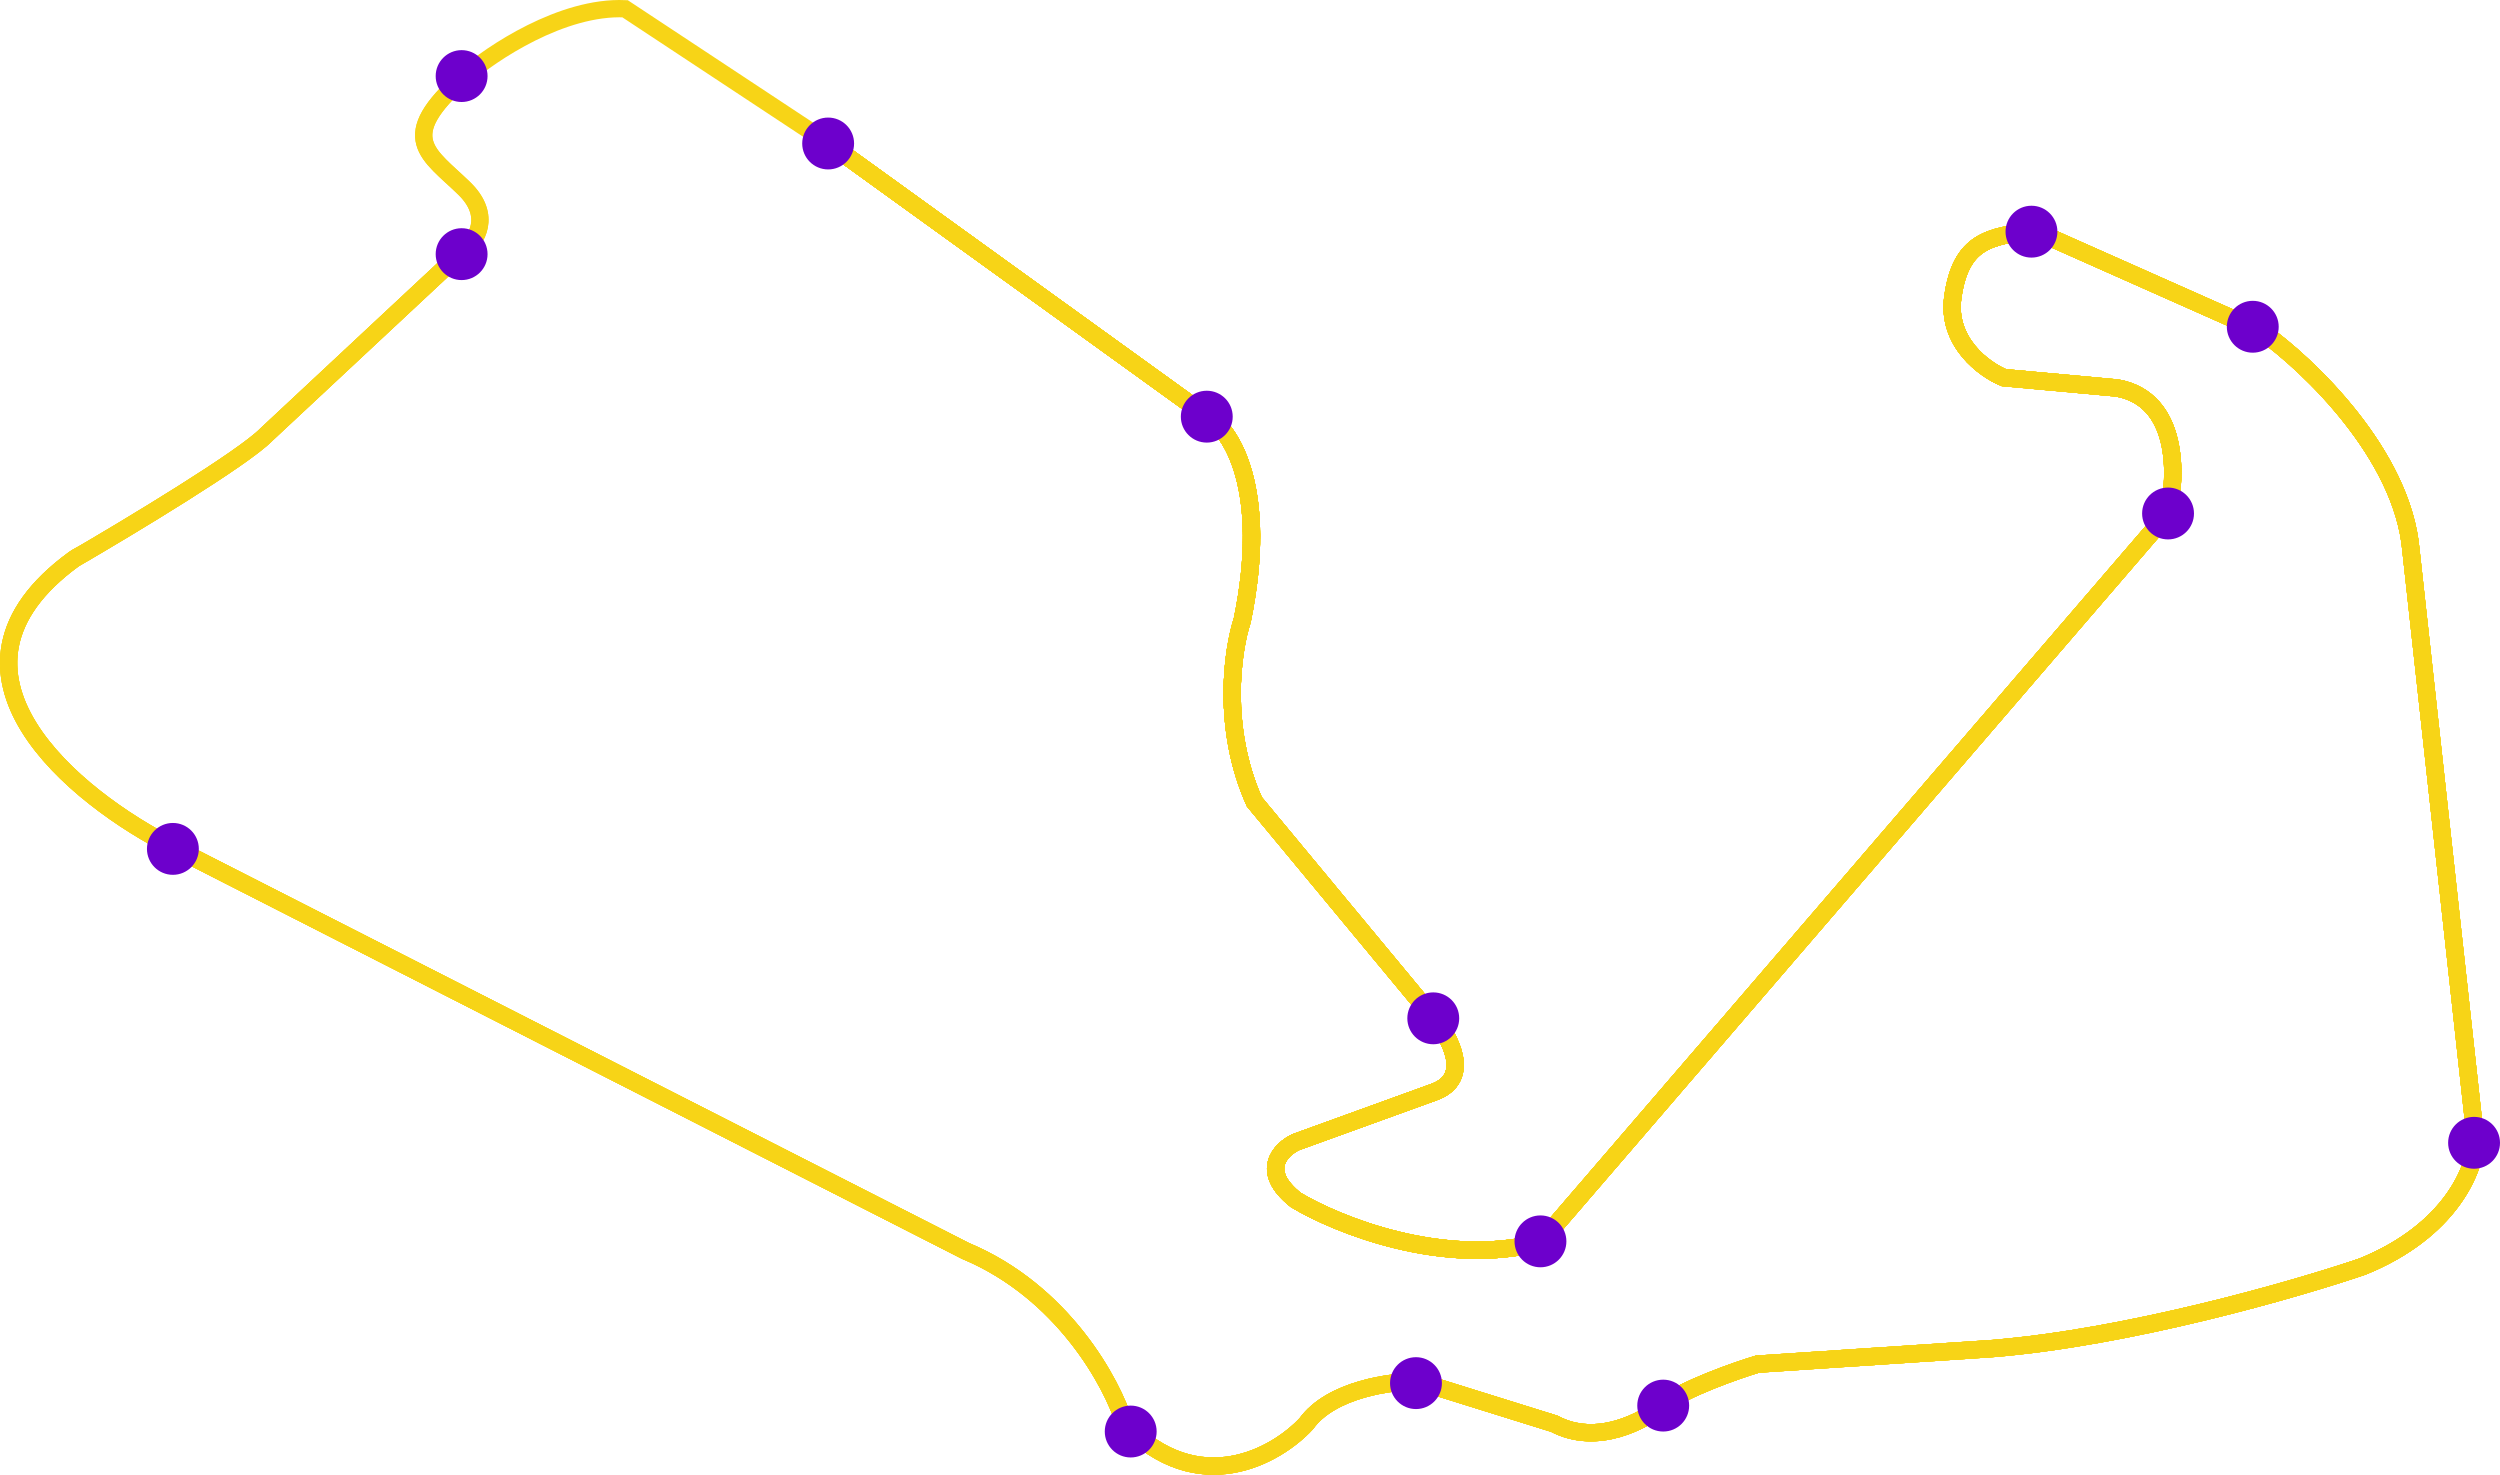 <svg width="1446" height="853" viewBox="0 0 1446 853" fill="none" xmlns="http://www.w3.org/2000/svg">
<path d="M50.514 318.85C47.983 320.51 45.102 321.676 42.81 323.347M42.81 323.347C-46.537 388.472 43.02 461.327 100.542 490.232L558.528 723.57C614.926 747.154 643.358 800.018 650.525 823.501C693.323 867.871 738.355 841.989 755.521 823.501C769.921 803.515 804.853 798.852 820.519 799.018L899.017 823.501C923.816 836.692 951.349 821.669 962.015 812.509C975.214 802.916 1003.85 792.856 1016.51 789.025L1152.01 780.031C1231.21 773.636 1328 745.722 1366.5 732.564C1417.7 711.779 1431.5 675.937 1432 660.614L1394.5 318.351C1389.7 262.789 1335.17 210.925 1308.5 191.938L1177.01 133.479C1150.51 136.477 1134.01 139.474 1129.51 171.952C1125.91 197.934 1147.68 213.756 1159.01 218.42L1224.51 224.416C1260.51 230.811 1259.17 275.38 1254.01 296.866L891.017 718.574C835.019 733.364 773.354 708.414 749.522 694.091C728.322 677.302 740.688 664.778 749.522 660.614L829.519 631.634C851.518 623.64 838.685 599.989 829.519 589.163L725.522 463.75C706.323 420.98 712.856 375.978 718.523 358.823C734.122 282.875 712.023 248.899 699.023 241.404L479.53 83.013L361.534 5.067C325.135 3.469 284.369 30.716 268.537 44.54C228.038 80.016 248.037 89.009 268.537 108.996C284.936 124.984 275.37 139.308 268.537 144.471L154.04 251.397C140.841 264.988 74.387 305.027 42.81 323.347Z" stroke="#F7D417" stroke-width="10"/>
<path d="M479.53 83.013L699.023 241.404C712.023 248.899 734.122 282.875 718.523 358.823C712.856 375.977 706.323 420.98 725.522 463.75L829.519 589.163C838.685 599.989 851.518 623.64 829.519 631.634L749.522 660.614C740.688 664.778 728.322 677.302 749.522 694.091C773.354 708.414 835.019 733.364 891.017 718.574L1254.01 296.866C1259.17 275.38 1260.51 230.811 1224.51 224.416L1159.01 218.42C1147.68 213.756 1125.91 197.934 1129.51 171.952C1134.01 139.474 1150.51 136.476 1177.01 133.479L1308.5 191.938C1335.17 210.925 1389.7 262.789 1394.5 318.351L1432 660.614C1431.5 675.937 1417.7 711.779 1366.5 732.564C1328 745.722 1231.21 773.636 1152.01 780.031L1016.51 789.025C1003.85 792.856 975.214 802.916 962.015 812.509C951.349 821.669 923.816 836.692 899.017 823.501L820.519 799.018C804.853 798.852 769.921 803.515 755.521 823.501C738.355 841.989 693.323 867.871 650.525 823.501C643.358 800.018 614.926 747.154 558.528 723.57L100.542 490.232C43.02 461.327 -46.537 388.472 42.81 323.347M51.044 318.54C48.512 320.2 45.102 321.676 42.81 323.347M42.81 323.347C74.387 305.027 140.841 264.988 154.04 251.397L268.537 144.471C275.37 139.308 284.936 124.984 268.537 108.995C248.037 89.009 228.038 80.016 268.537 44.54" stroke="#F7D417" stroke-width="10"/>
<path d="M479.53 83.013L699.023 241.404C712.023 248.899 734.122 282.875 718.523 358.823C712.856 375.977 706.323 420.98 725.522 463.75L829.519 589.163C838.685 599.989 851.518 623.64 829.519 631.634L749.522 660.614C740.688 664.778 728.322 677.302 749.522 694.091C773.354 708.414 835.019 733.364 891.017 718.574L1254.01 296.866C1259.17 275.38 1260.51 230.811 1224.51 224.416L1159.01 218.42C1147.68 213.756 1125.91 197.934 1129.51 171.952C1134.01 139.474 1150.51 136.476 1177.01 133.479L1308.5 191.938C1335.17 210.925 1389.7 262.789 1394.5 318.351L1432 660.614C1431.5 675.937 1417.7 711.779 1366.5 732.564C1328 745.722 1231.21 773.636 1152.01 780.031L1016.51 789.025C1003.85 792.856 975.214 802.916 962.015 812.509C951.349 821.669 923.816 836.692 899.017 823.501L820.519 799.018C804.853 798.852 769.921 803.515 755.521 823.501C738.355 841.989 693.323 867.871 650.525 823.501C643.358 800.018 614.926 747.154 558.528 723.57L100.542 490.232C43.02 461.327 -46.537 388.472 42.81 323.347M50.544 318.833C48.012 320.493 45.102 321.676 42.81 323.347M42.81 323.347C74.387 305.027 140.841 264.988 154.04 251.397L268.537 144.471" stroke="#F7D417" stroke-width="10"/>
<path d="M479.53 83.013L699.023 241.404C712.023 248.899 734.122 282.875 718.523 358.823C712.856 375.977 706.323 420.98 725.522 463.75L829.519 589.163C838.685 599.989 851.518 623.64 829.519 631.634L749.522 660.614C740.688 664.778 728.322 677.302 749.522 694.091C773.354 708.414 835.019 733.364 891.017 718.574L1254.01 296.866C1259.17 275.38 1260.51 230.811 1224.51 224.416L1159.01 218.42C1147.68 213.756 1125.91 197.934 1129.51 171.952C1134.01 139.474 1150.51 136.476 1177.01 133.479L1308.5 191.938C1335.17 210.925 1389.7 262.789 1394.5 318.351L1432 660.614C1431.5 675.937 1417.7 711.779 1366.5 732.564C1328 745.722 1231.21 773.636 1152.01 780.031L1016.51 789.025C1003.85 792.856 975.214 802.916 962.015 812.509C951.349 821.669 923.816 836.692 899.017 823.501L820.519 799.018C804.853 798.852 769.921 803.515 755.521 823.501C738.355 841.989 693.323 867.871 650.525 823.501C643.358 800.018 614.926 747.154 558.528 723.57L100.542 490.232C43.02 461.327 -46.537 388.472 42.81 323.347M50.544 318.85C48.012 320.51 45.102 321.676 42.81 323.347M42.81 323.347C74.387 305.027 140.841 264.988 154.04 251.397L268.537 144.471" stroke="#F7D417" stroke-width="10"/>
<path d="M479.53 83.013L699.023 241.404C712.023 248.899 734.122 282.875 718.523 358.823C712.856 375.977 706.323 420.98 725.522 463.75L829.519 589.163C838.685 599.989 851.518 623.64 829.519 631.634L749.522 660.614C740.689 664.778 728.322 677.302 749.522 694.091C773.354 708.414 835.019 733.364 891.017 718.574L1254.01 296.866C1259.17 275.38 1260.51 230.811 1224.51 224.416L1159.01 218.42C1147.68 213.756 1125.91 197.934 1129.51 171.952C1134.01 139.474 1150.51 136.476 1177.01 133.479L1308.5 191.938C1335.17 210.925 1389.7 262.789 1394.5 318.351L1432 660.614C1431.5 675.937 1417.7 711.779 1366.5 732.564C1328 745.722 1231.21 773.636 1152.01 780.031L1016.51 789.025C1003.85 792.856 975.214 802.916 962.015 812.509C951.349 821.669 923.816 836.692 899.017 823.501L820.519 799.018C804.853 798.852 769.921 803.515 755.521 823.501C738.355 841.989 693.323 867.871 650.525 823.501C643.358 800.018 614.926 747.154 558.528 723.57L100.542 490.232" stroke="#F7D417" stroke-width="10"/>
<path d="M479.53 83.013L699.023 241.404C712.023 248.899 734.122 282.875 718.523 358.823C712.856 375.977 706.323 420.98 725.522 463.75L829.519 589.163C838.685 599.989 851.518 623.64 829.519 631.634L749.522 660.614C740.689 664.778 728.322 677.302 749.522 694.091C773.354 708.414 835.019 733.364 891.017 718.574L1254.01 296.866C1259.17 275.38 1260.51 230.811 1224.51 224.416L1159.01 218.42C1147.68 213.756 1125.91 197.934 1129.51 171.952C1134.01 139.474 1150.51 136.476 1177.01 133.479L1308.5 191.938C1335.17 210.925 1389.7 262.789 1394.5 318.351L1432 660.614C1431.5 675.937 1417.7 711.779 1366.5 732.564C1328 745.722 1231.21 773.636 1152.01 780.031L1016.51 789.025C1003.85 792.856 975.214 802.916 962.015 812.509C951.349 821.669 923.816 836.692 899.017 823.501L820.519 799.018C804.853 798.852 769.921 803.515 755.521 823.501C738.355 841.989 693.323 867.871 650.525 823.501" stroke="#F7D417" stroke-width="10"/>
<path d="M479.53 83.013L699.023 241.404C712.023 248.899 734.122 282.875 718.523 358.823C712.856 375.977 706.323 420.98 725.522 463.75L829.519 589.163C838.685 599.989 851.518 623.64 829.519 631.634L749.522 660.614C740.689 664.778 728.322 677.302 749.522 694.091C773.354 708.414 835.019 733.364 891.017 718.574L1254.01 296.866C1259.17 275.38 1260.51 230.811 1224.51 224.416L1159.01 218.42C1147.68 213.756 1125.91 197.934 1129.51 171.952C1134.01 139.474 1150.51 136.476 1177.01 133.479L1308.5 191.938C1335.17 210.925 1389.7 262.789 1394.5 318.351L1432 660.614C1431.5 675.937 1417.7 711.779 1366.5 732.564C1328 745.722 1231.21 773.636 1152.01 780.031L1016.51 789.025C1003.85 792.856 975.214 802.916 962.015 812.509C951.349 821.669 923.816 836.692 899.017 823.501L820.519 799.018" stroke="#F7D417" stroke-width="10"/>
<path d="M479.53 83.013L699.023 241.404C712.023 248.899 734.122 282.875 718.523 358.823C712.856 375.977 706.323 420.98 725.522 463.75L829.519 589.163C838.685 599.989 851.518 623.64 829.519 631.634L749.522 660.614C740.689 664.778 728.322 677.302 749.522 694.091C773.354 708.414 835.019 733.364 891.017 718.574L1254.01 296.866C1259.17 275.38 1260.51 230.811 1224.51 224.416L1159.01 218.42C1147.68 213.756 1125.91 197.934 1129.51 171.952C1134.01 139.474 1150.51 136.476 1177.01 133.479L1308.5 191.938C1335.17 210.925 1389.7 262.789 1394.5 318.351L1432 660.614C1431.5 675.937 1417.7 711.779 1366.5 732.564C1328 745.722 1231.21 773.636 1152.01 780.031L1016.51 789.025C1003.85 792.856 975.214 802.916 962.015 812.509" stroke="#F7D417" stroke-width="10"/>
<path d="M479.53 83.013L699.023 241.404C712.023 248.899 734.122 282.875 718.523 358.823C712.856 375.977 706.323 420.98 725.522 463.75L829.519 589.163C838.685 599.989 851.518 623.64 829.519 631.634L749.522 660.614C740.689 664.778 728.322 677.302 749.522 694.091C773.354 708.414 835.019 733.364 891.017 718.574L1254.01 296.866C1259.17 275.38 1260.51 230.811 1224.51 224.416L1159.01 218.42C1147.68 213.756 1125.91 197.934 1129.51 171.952C1134.01 139.474 1150.51 136.476 1177.01 133.479L1308.5 191.938C1335.17 210.925 1389.7 262.789 1394.5 318.351L1432 660.614" stroke="#F7D417" stroke-width="10"/>
<path d="M479.53 83.013L699.023 241.404C712.023 248.899 734.122 282.875 718.523 358.823C712.856 375.977 706.323 420.98 725.522 463.75L829.519 589.163C838.685 599.989 851.518 623.64 829.519 631.634L749.522 660.614C740.688 664.778 728.322 677.302 749.522 694.091C773.354 708.414 835.019 733.364 891.017 718.574L1254.01 296.866C1259.17 275.38 1260.51 230.811 1224.51 224.416L1159.01 218.42C1147.68 213.756 1125.91 197.934 1129.51 171.952C1134.01 139.474 1150.51 136.476 1177.01 133.479L1308.5 191.938" stroke="#F7D417" stroke-width="10"/>
<path d="M479.53 83.013L699.023 241.404C712.023 248.899 734.122 282.875 718.523 358.823C712.856 375.977 706.323 420.98 725.522 463.75L829.519 589.163C838.685 599.989 851.518 623.64 829.519 631.634L749.522 660.614C740.689 664.778 728.322 677.302 749.522 694.091C773.354 708.414 835.019 733.364 891.017 718.574L1254.01 296.866C1259.17 275.38 1260.51 230.811 1224.51 224.416L1159.01 218.42C1147.68 213.756 1125.91 197.934 1129.51 171.952C1134.01 139.474 1150.51 136.476 1177.01 133.479" stroke="#F7D417" stroke-width="10"/>
<path d="M479.53 83.013L699.023 241.404C712.023 248.899 734.122 282.875 718.523 358.823C712.856 375.977 706.323 420.98 725.522 463.75L829.519 589.163C838.685 599.989 851.518 623.64 829.519 631.634L749.522 660.614C740.689 664.778 728.322 677.302 749.522 694.091C773.354 708.414 835.019 733.364 891.017 718.574L1254.01 296.866" stroke="#F7D417" stroke-width="10"/>
<path d="M479.53 83.013L699.023 241.404C712.023 248.899 734.122 282.875 718.523 358.823C712.856 375.977 706.323 420.98 725.522 463.75L829.519 589.163C838.685 599.989 851.518 623.64 829.519 631.634L749.522 660.614C740.689 664.778 728.322 677.302 749.522 694.091C773.354 708.414 835.019 733.364 891.017 718.574" stroke="#F7D417" stroke-width="10"/>
<path d="M479.53 83.013L699.023 241.404C712.023 248.899 734.122 282.875 718.523 358.823C712.856 375.977 706.323 420.98 725.522 463.75L829.519 589.163" stroke="#F7D417" stroke-width="10"/>
<path d="M479.53 83.013L699.023 241.404" stroke="#F7D417" stroke-width="10"/>
<circle cx="267" cy="44" r="15" fill="#6D00CC"/>
<circle cx="267" cy="147" r="15" fill="#6D00CC"/>
<circle cx="100" cy="491" r="15" fill="#6D00CC"/>
<circle cx="654" cy="828" r="15" fill="#6D00CC"/>
<circle cx="819" cy="800" r="15" fill="#6D00CC"/>
<circle cx="962" cy="813" r="15" fill="#6D00CC"/>
<circle cx="1431" cy="661" r="15" fill="#6D00CC"/>
<circle cx="1303" cy="189" r="15" fill="#6D00CC"/>
<circle cx="1175" cy="134" r="15" fill="#6D00CC"/>
<circle cx="1254" cy="297" r="15" fill="#6D00CC"/>
<circle cx="891" cy="718" r="15" fill="#6D00CC"/>
<circle cx="829" cy="589" r="15" fill="#6D00CC"/>
<circle cx="698" cy="241" r="15" fill="#6D00CC"/>
<circle cx="479" cy="83" r="15" fill="#6D00CC"/>
</svg>
